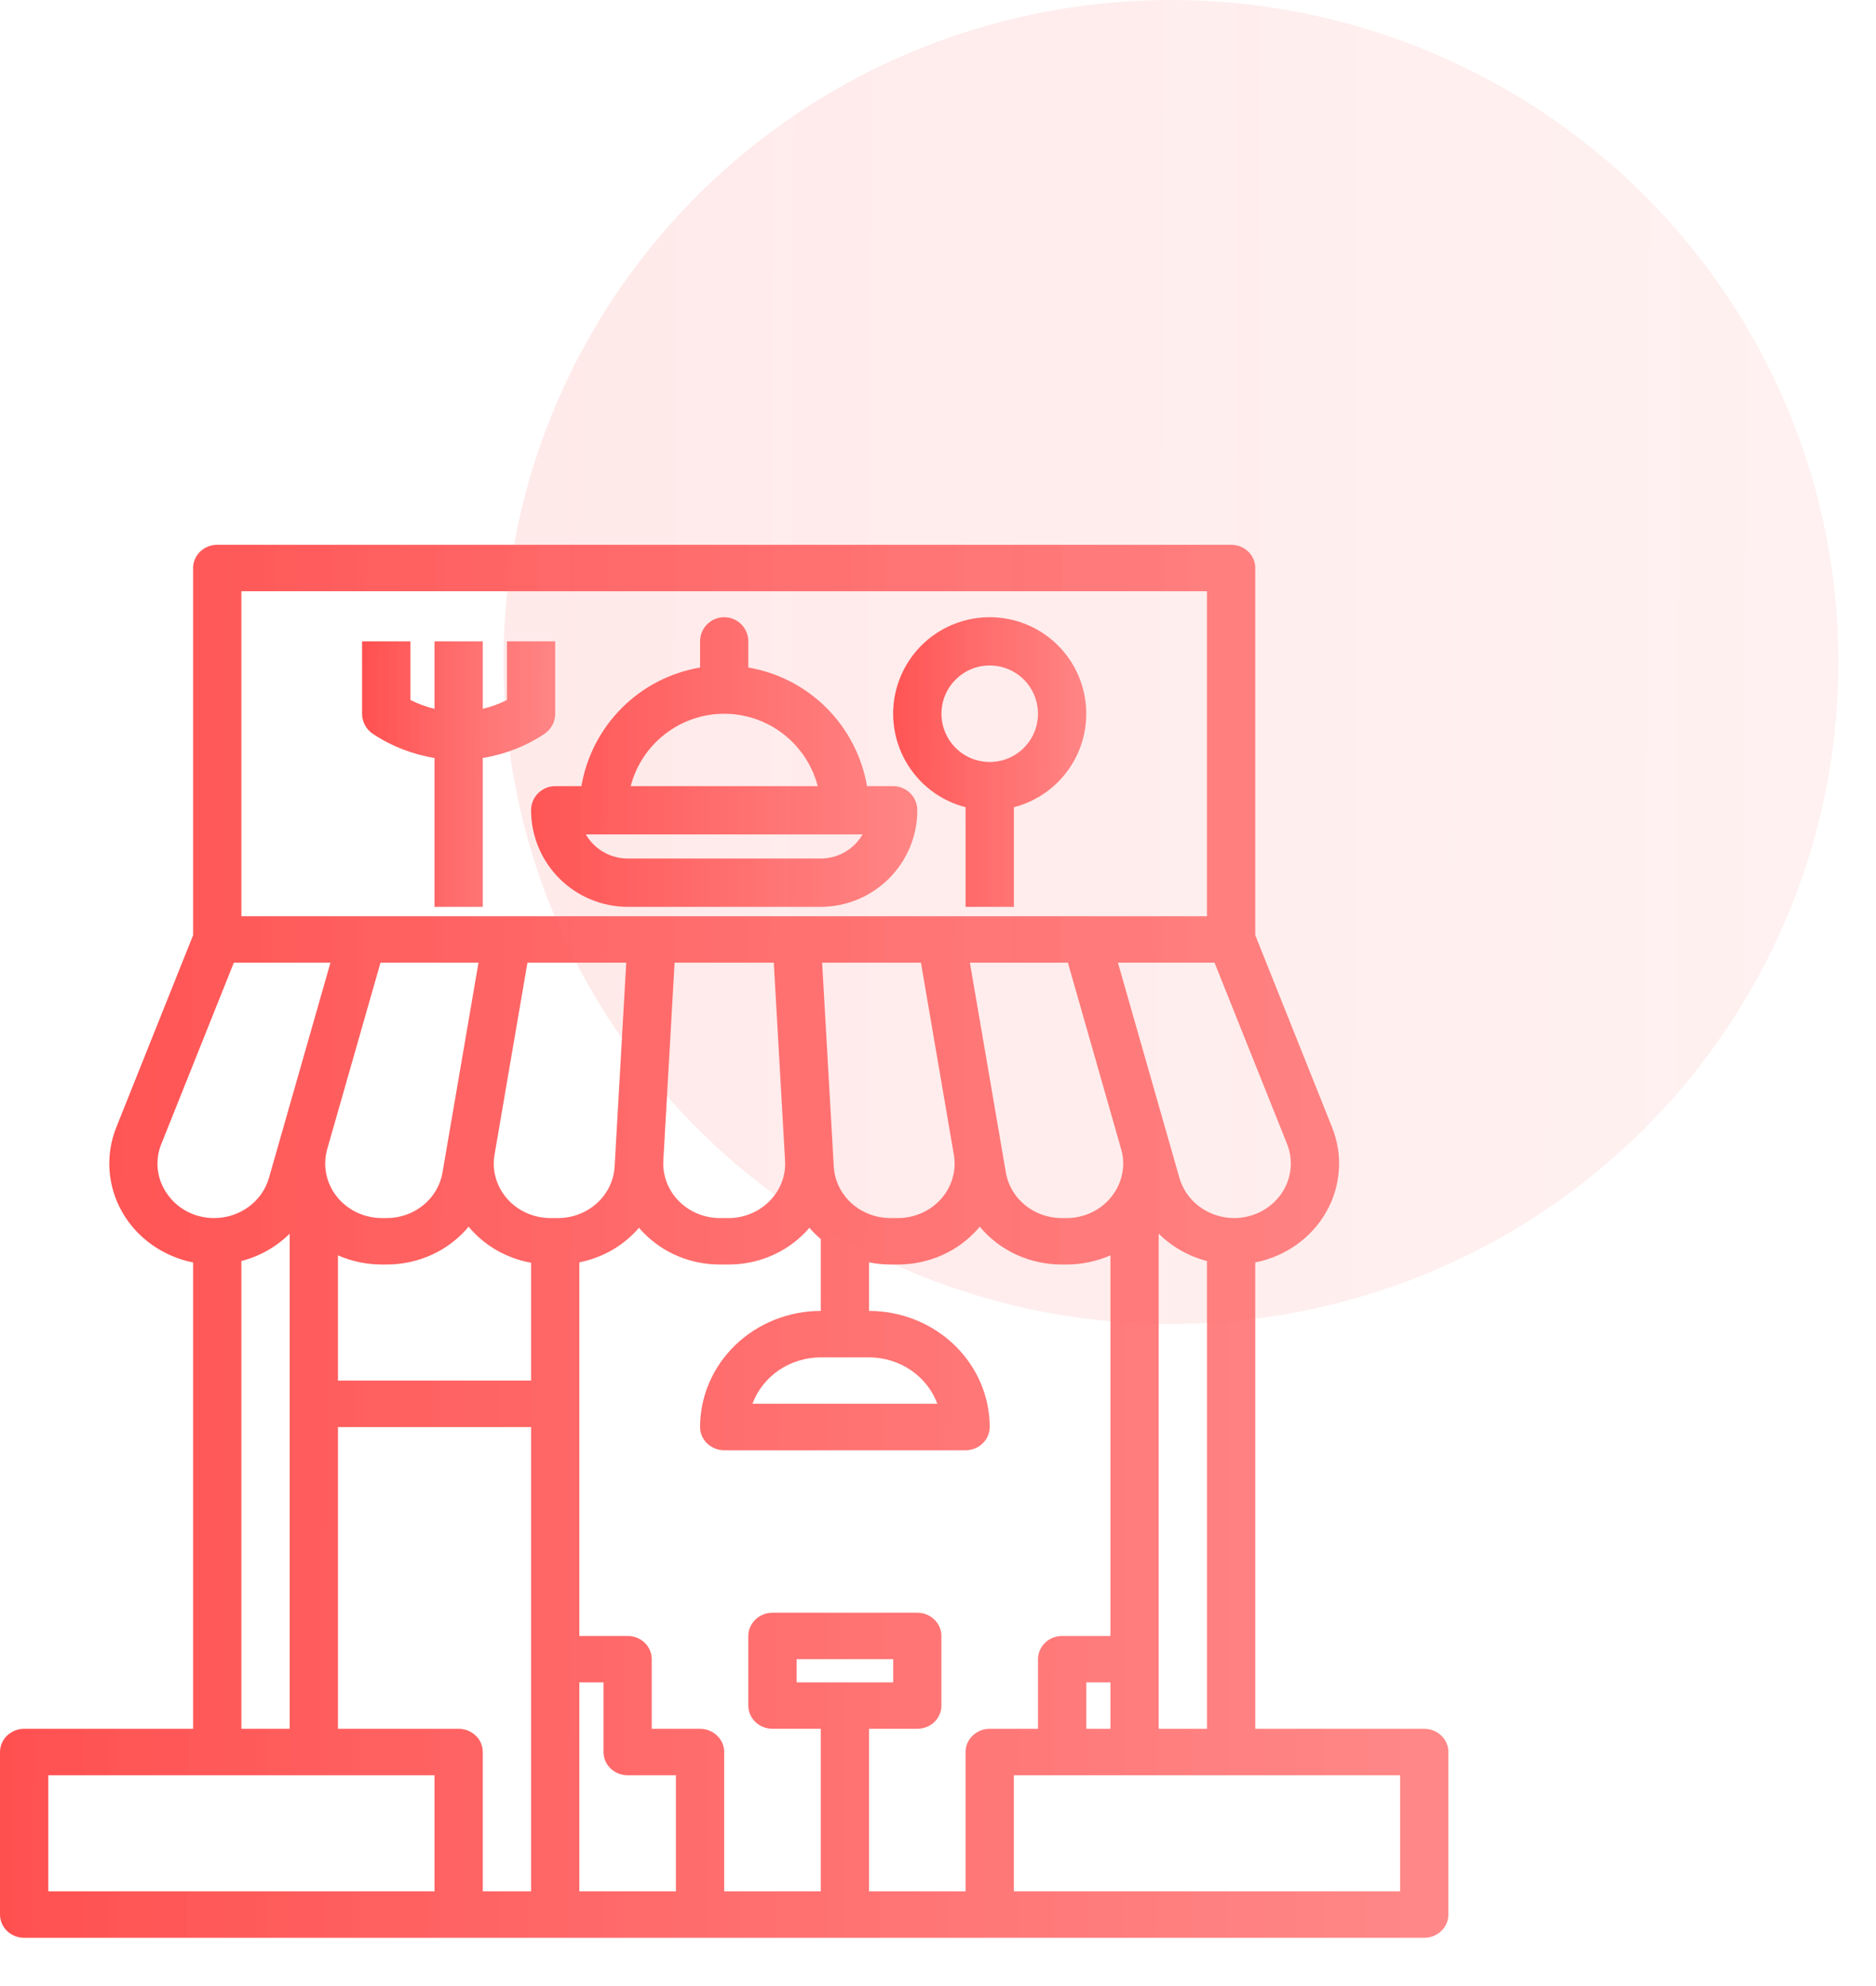 <svg width="34" height="36" viewBox="0 0 34 36" fill="none" xmlns="http://www.w3.org/2000/svg">
<path d="M25.812 31.337H22.75V22.884C23.021 22.83 23.276 22.72 23.498 22.562C23.72 22.404 23.904 22.202 24.036 21.969C24.169 21.736 24.247 21.478 24.265 21.212C24.284 20.947 24.242 20.682 24.142 20.434L22.75 16.951V10.296C22.75 10.241 22.739 10.186 22.717 10.135C22.695 10.084 22.663 10.037 22.622 9.998C22.581 9.959 22.533 9.928 22.48 9.907C22.427 9.886 22.37 9.875 22.312 9.875H3.938C3.88 9.875 3.823 9.886 3.77 9.907C3.717 9.928 3.669 9.959 3.628 9.998C3.587 10.037 3.555 10.084 3.533 10.135C3.511 10.186 3.5 10.241 3.5 10.296V16.951L2.108 20.434C2.008 20.682 1.967 20.947 1.985 21.212C2.003 21.478 2.081 21.736 2.214 21.969C2.346 22.202 2.53 22.404 2.752 22.562C2.974 22.72 3.229 22.83 3.5 22.884V31.337H0.438C0.38 31.337 0.323 31.348 0.27 31.369C0.217 31.391 0.169 31.422 0.128 31.461C0.087 31.5 0.055 31.546 0.033 31.597C0.011 31.648 -1.50735e-05 31.703 1.50825e-08 31.758V34.704C-1.50735e-05 34.759 0.011 34.814 0.033 34.865C0.055 34.916 0.087 34.963 0.128 35.002C0.169 35.041 0.217 35.072 0.27 35.093C0.323 35.114 0.38 35.125 0.438 35.125H25.812C25.87 35.125 25.927 35.114 25.98 35.093C26.033 35.072 26.081 35.041 26.122 35.002C26.163 34.963 26.195 34.916 26.217 34.865C26.239 34.814 26.25 34.759 26.25 34.704V31.758C26.25 31.703 26.239 31.648 26.217 31.597C26.195 31.546 26.163 31.5 26.122 31.461C26.081 31.422 26.033 31.391 25.98 31.369C25.927 31.348 25.87 31.337 25.812 31.337V31.337ZM21 31.337V22.362C21.239 22.6 21.542 22.772 21.875 22.858V31.337H21ZM17.5 31.758V34.283H15.75V31.337H16.625C16.741 31.337 16.852 31.293 16.934 31.214C17.016 31.135 17.062 31.028 17.062 30.917V29.654C17.062 29.543 17.016 29.436 16.934 29.357C16.852 29.278 16.741 29.233 16.625 29.233H14C13.884 29.233 13.773 29.278 13.691 29.357C13.609 29.436 13.562 29.543 13.562 29.654V30.917C13.562 31.028 13.609 31.135 13.691 31.214C13.773 31.293 13.884 31.337 14 31.337H14.875V34.283H13.125V31.758C13.125 31.703 13.114 31.648 13.092 31.597C13.07 31.546 13.037 31.5 12.997 31.461C12.956 31.422 12.908 31.391 12.855 31.369C12.802 31.348 12.745 31.337 12.688 31.337H11.812V30.075C11.812 30.02 11.801 29.965 11.779 29.914C11.757 29.863 11.725 29.817 11.684 29.777C11.644 29.738 11.595 29.707 11.542 29.686C11.489 29.665 11.432 29.654 11.375 29.654H10.5V22.882C10.924 22.798 11.306 22.577 11.581 22.255C11.608 22.288 11.636 22.319 11.666 22.349C11.844 22.53 12.058 22.675 12.295 22.773C12.533 22.872 12.789 22.922 13.048 22.921H13.202C13.461 22.922 13.717 22.872 13.955 22.773C14.192 22.675 14.406 22.53 14.584 22.349C14.614 22.319 14.642 22.288 14.669 22.255C14.732 22.329 14.801 22.397 14.875 22.46V23.762C14.295 23.763 13.739 23.985 13.329 24.379C12.919 24.774 12.688 25.309 12.688 25.867C12.688 25.922 12.699 25.977 12.721 26.028C12.743 26.079 12.775 26.125 12.816 26.164C12.856 26.203 12.905 26.234 12.958 26.256C13.011 26.277 13.068 26.288 13.125 26.288H17.5C17.558 26.288 17.614 26.277 17.667 26.256C17.721 26.234 17.769 26.203 17.809 26.164C17.85 26.125 17.882 26.079 17.904 26.028C17.926 25.977 17.938 25.922 17.938 25.867C17.937 25.309 17.706 24.774 17.296 24.379C16.886 23.985 16.33 23.763 15.75 23.762V22.882C15.877 22.908 16.007 22.921 16.137 22.921H16.273C16.549 22.921 16.822 22.863 17.073 22.752C17.323 22.64 17.546 22.477 17.724 22.275C17.736 22.262 17.747 22.249 17.757 22.236C17.935 22.45 18.161 22.623 18.419 22.742C18.676 22.86 18.958 22.922 19.243 22.921H19.328C19.603 22.921 19.875 22.865 20.125 22.755V29.654H19.25C19.192 29.654 19.136 29.665 19.083 29.686C19.029 29.707 18.981 29.738 18.941 29.777C18.9 29.817 18.868 29.863 18.846 29.914C18.824 29.965 18.812 30.02 18.812 30.075V31.337H17.938C17.88 31.337 17.823 31.348 17.77 31.369C17.717 31.391 17.669 31.422 17.628 31.461C17.587 31.5 17.555 31.546 17.533 31.597C17.511 31.648 17.5 31.703 17.5 31.758V31.758ZM14.438 30.496V30.075H16.188V30.496H14.438ZM5.93 20.831L6.896 17.45H8.672L8.02 21.252C7.981 21.483 7.858 21.694 7.672 21.845C7.486 21.997 7.25 22.08 7.007 22.079H6.922C6.764 22.079 6.608 22.044 6.466 21.977C6.325 21.909 6.201 21.811 6.105 21.691C6.009 21.57 5.944 21.43 5.913 21.28C5.883 21.131 5.889 20.977 5.93 20.831V20.831ZM6.125 22.755C6.375 22.865 6.647 22.921 6.922 22.921H7.007C7.292 22.922 7.574 22.86 7.831 22.742C8.089 22.623 8.315 22.45 8.493 22.236C8.503 22.249 8.514 22.262 8.526 22.275C8.808 22.595 9.196 22.812 9.625 22.889V25.025H6.125V22.755ZM9.977 22.079C9.828 22.079 9.68 22.048 9.545 21.988C9.409 21.928 9.289 21.84 9.193 21.73C9.096 21.621 9.026 21.493 8.986 21.355C8.946 21.216 8.938 21.071 8.963 20.93L9.559 17.45H11.35L11.139 21.145C11.125 21.397 11.011 21.635 10.82 21.808C10.629 21.982 10.376 22.079 10.113 22.079H9.977ZM13.948 21.77C13.852 21.868 13.737 21.946 13.608 21.999C13.48 22.052 13.342 22.08 13.202 22.079H13.048C12.909 22.079 12.771 22.052 12.642 21.999C12.514 21.946 12.399 21.868 12.303 21.771C12.207 21.674 12.132 21.559 12.084 21.433C12.036 21.307 12.015 21.173 12.022 21.039L12.226 17.45H14.024L14.228 21.037V21.039C14.236 21.173 14.215 21.307 14.167 21.433C14.119 21.559 14.044 21.674 13.948 21.77ZM15.111 21.145L14.9 17.45H16.691L17.287 20.93C17.312 21.071 17.304 21.216 17.264 21.355C17.224 21.493 17.154 21.621 17.057 21.73C16.961 21.84 16.84 21.928 16.705 21.988C16.57 22.048 16.422 22.079 16.273 22.079H16.137C15.874 22.079 15.621 21.982 15.43 21.808C15.239 21.635 15.125 21.397 15.111 21.145V21.145ZM15.75 24.604C16.021 24.605 16.286 24.686 16.508 24.836C16.729 24.987 16.897 25.2 16.988 25.446H13.637C13.728 25.2 13.896 24.987 14.117 24.836C14.339 24.686 14.604 24.605 14.875 24.604H15.75ZM20.145 21.69C20.05 21.811 19.926 21.91 19.785 21.977C19.643 22.045 19.486 22.08 19.328 22.079H19.243C19 22.08 18.764 21.997 18.578 21.845C18.392 21.694 18.268 21.483 18.23 21.252L17.578 17.45H19.354L20.319 20.829C20.319 20.829 20.32 20.83 20.32 20.831C20.362 20.977 20.368 21.131 20.337 21.28C20.307 21.429 20.241 21.569 20.145 21.69V21.69ZM19.688 30.496H20.125V31.337H19.688V30.496ZM23.326 20.736C23.386 20.885 23.407 21.047 23.387 21.206C23.368 21.366 23.308 21.518 23.214 21.65C23.119 21.782 22.993 21.891 22.845 21.965C22.698 22.04 22.533 22.079 22.367 22.079C22.142 22.079 21.923 22.007 21.744 21.876C21.565 21.745 21.436 21.561 21.376 21.353L20.261 17.45H22.012L23.326 20.736ZM4.375 10.717H21.875V16.608H4.375V10.717ZM3.036 21.65C2.941 21.519 2.88 21.366 2.861 21.207C2.841 21.047 2.863 20.885 2.924 20.736L4.238 17.45H5.989L4.874 21.353C4.814 21.561 4.685 21.745 4.506 21.876C4.327 22.007 4.108 22.079 3.883 22.079C3.716 22.08 3.552 22.042 3.404 21.967C3.256 21.892 3.13 21.784 3.036 21.65V21.65ZM4.375 22.858C4.708 22.772 5.011 22.6 5.25 22.362V31.337H4.375V22.858ZM7.875 34.283H0.875V32.179H7.875V34.283ZM8.312 31.337H6.125V25.867H9.625V34.283H8.75V31.758C8.75 31.703 8.739 31.648 8.717 31.597C8.695 31.546 8.663 31.5 8.622 31.461C8.581 31.422 8.533 31.391 8.48 31.369C8.427 31.348 8.37 31.337 8.312 31.337V31.337ZM10.5 30.496H10.938V31.758C10.938 31.814 10.949 31.868 10.971 31.919C10.993 31.971 11.025 32.017 11.066 32.056C11.106 32.095 11.155 32.126 11.208 32.147C11.261 32.168 11.318 32.179 11.375 32.179H12.25V34.283H10.5V30.496ZM25.375 34.283H18.375V32.179H25.375V34.283Z" fill="url(#paint0_linear_19731_44)"/>
<path d="M16.188 14.25H15.713C15.621 13.713 15.365 13.218 14.98 12.833C14.595 12.447 14.099 12.191 13.562 12.1V11.625C13.562 11.509 13.516 11.398 13.434 11.316C13.352 11.234 13.241 11.188 13.125 11.188C13.009 11.188 12.898 11.234 12.816 11.316C12.734 11.398 12.688 11.509 12.688 11.625V12.1C12.151 12.191 11.655 12.447 11.27 12.833C10.885 13.218 10.629 13.713 10.537 14.25H10.062C9.946 14.25 9.835 14.296 9.753 14.378C9.671 14.46 9.625 14.572 9.625 14.688C9.626 15.152 9.81 15.596 10.138 15.924C10.466 16.252 10.911 16.437 11.375 16.438H14.875C15.339 16.437 15.784 16.252 16.112 15.924C16.44 15.596 16.625 15.152 16.625 14.688C16.625 14.572 16.579 14.46 16.497 14.378C16.415 14.296 16.303 14.25 16.188 14.25ZM13.125 12.938C13.513 12.938 13.89 13.067 14.196 13.305C14.503 13.542 14.722 13.875 14.82 14.25H11.43C11.528 13.875 11.747 13.542 12.054 13.305C12.36 13.067 12.737 12.938 13.125 12.938ZM14.875 15.562H11.375C11.222 15.562 11.071 15.522 10.938 15.445C10.805 15.368 10.694 15.258 10.617 15.125H15.633C15.556 15.258 15.445 15.368 15.312 15.445C15.179 15.522 15.028 15.562 14.875 15.562Z" fill="url(#paint1_linear_19731_44)"/>
<path d="M9.868 13.302C9.928 13.262 9.977 13.207 10.011 13.144C10.045 13.08 10.062 13.009 10.062 12.938V11.625H9.188V12.688C9.049 12.758 8.902 12.812 8.75 12.848V11.625H7.875V12.848C7.723 12.812 7.576 12.758 7.438 12.688V11.625H6.562V12.938C6.562 13.009 6.58 13.08 6.614 13.144C6.648 13.207 6.697 13.262 6.757 13.302C7.094 13.526 7.475 13.675 7.875 13.739V16.438H8.75V13.739C9.15 13.675 9.531 13.526 9.868 13.302Z" fill="url(#paint2_linear_19731_44)"/>
<path d="M17.937 11.188C17.511 11.188 17.1 11.343 16.78 11.624C16.461 11.906 16.255 12.294 16.201 12.717C16.148 13.14 16.25 13.567 16.489 13.92C16.728 14.272 17.087 14.526 17.5 14.632V16.438H18.375V14.632C18.787 14.526 19.147 14.272 19.386 13.92C19.625 13.567 19.727 13.14 19.673 12.717C19.62 12.294 19.414 11.906 19.094 11.624C18.775 11.343 18.363 11.188 17.937 11.188ZM17.937 13.812C17.764 13.812 17.595 13.761 17.451 13.665C17.307 13.569 17.195 13.432 17.129 13.272C17.063 13.113 17.045 12.937 17.079 12.767C17.113 12.597 17.196 12.441 17.319 12.319C17.441 12.196 17.597 12.113 17.767 12.079C17.936 12.046 18.112 12.063 18.272 12.129C18.432 12.195 18.569 12.307 18.665 12.451C18.761 12.595 18.812 12.764 18.812 12.938C18.812 13.169 18.72 13.392 18.556 13.556C18.392 13.72 18.169 13.812 17.937 13.812Z" fill="url(#paint3_linear_19731_44)"/>
<ellipse opacity="0.15" cx="21.222" cy="12" rx="12.097" ry="12" fill="url(#paint4_linear_19731_44)"/>
<defs>
<linearGradient id="paint0_linear_19731_44" x1="-1.40735e-07" y1="21.658" x2="25.621" y2="21.777" gradientUnits="userSpaceOnUse">
<stop stop-color="#FF5050"/>
<stop offset="1" stop-color="#FF7070" stop-opacity="0.84"/>
</linearGradient>
<linearGradient id="paint1_linear_19731_44" x1="9.625" y1="13.637" x2="16.457" y2="13.678" gradientUnits="userSpaceOnUse">
<stop stop-color="#FF5050"/>
<stop offset="1" stop-color="#FF7070" stop-opacity="0.84"/>
</linearGradient>
<linearGradient id="paint2_linear_19731_44" x1="6.562" y1="13.871" x2="9.979" y2="13.882" gradientUnits="userSpaceOnUse">
<stop stop-color="#FF5050"/>
<stop offset="1" stop-color="#FF7070" stop-opacity="0.84"/>
</linearGradient>
<linearGradient id="paint3_linear_19731_44" x1="16.187" y1="13.637" x2="19.604" y2="13.648" gradientUnits="userSpaceOnUse">
<stop stop-color="#FF5050"/>
<stop offset="1" stop-color="#FF7070" stop-opacity="0.84"/>
</linearGradient>
<linearGradient id="paint4_linear_19731_44" x1="9.125" y1="11.2" x2="32.739" y2="11.306" gradientUnits="userSpaceOnUse">
<stop stop-color="#FF7070"/>
<stop offset="1" stop-color="#FF7070" stop-opacity="0.65"/>
</linearGradient>
</defs>
</svg>
